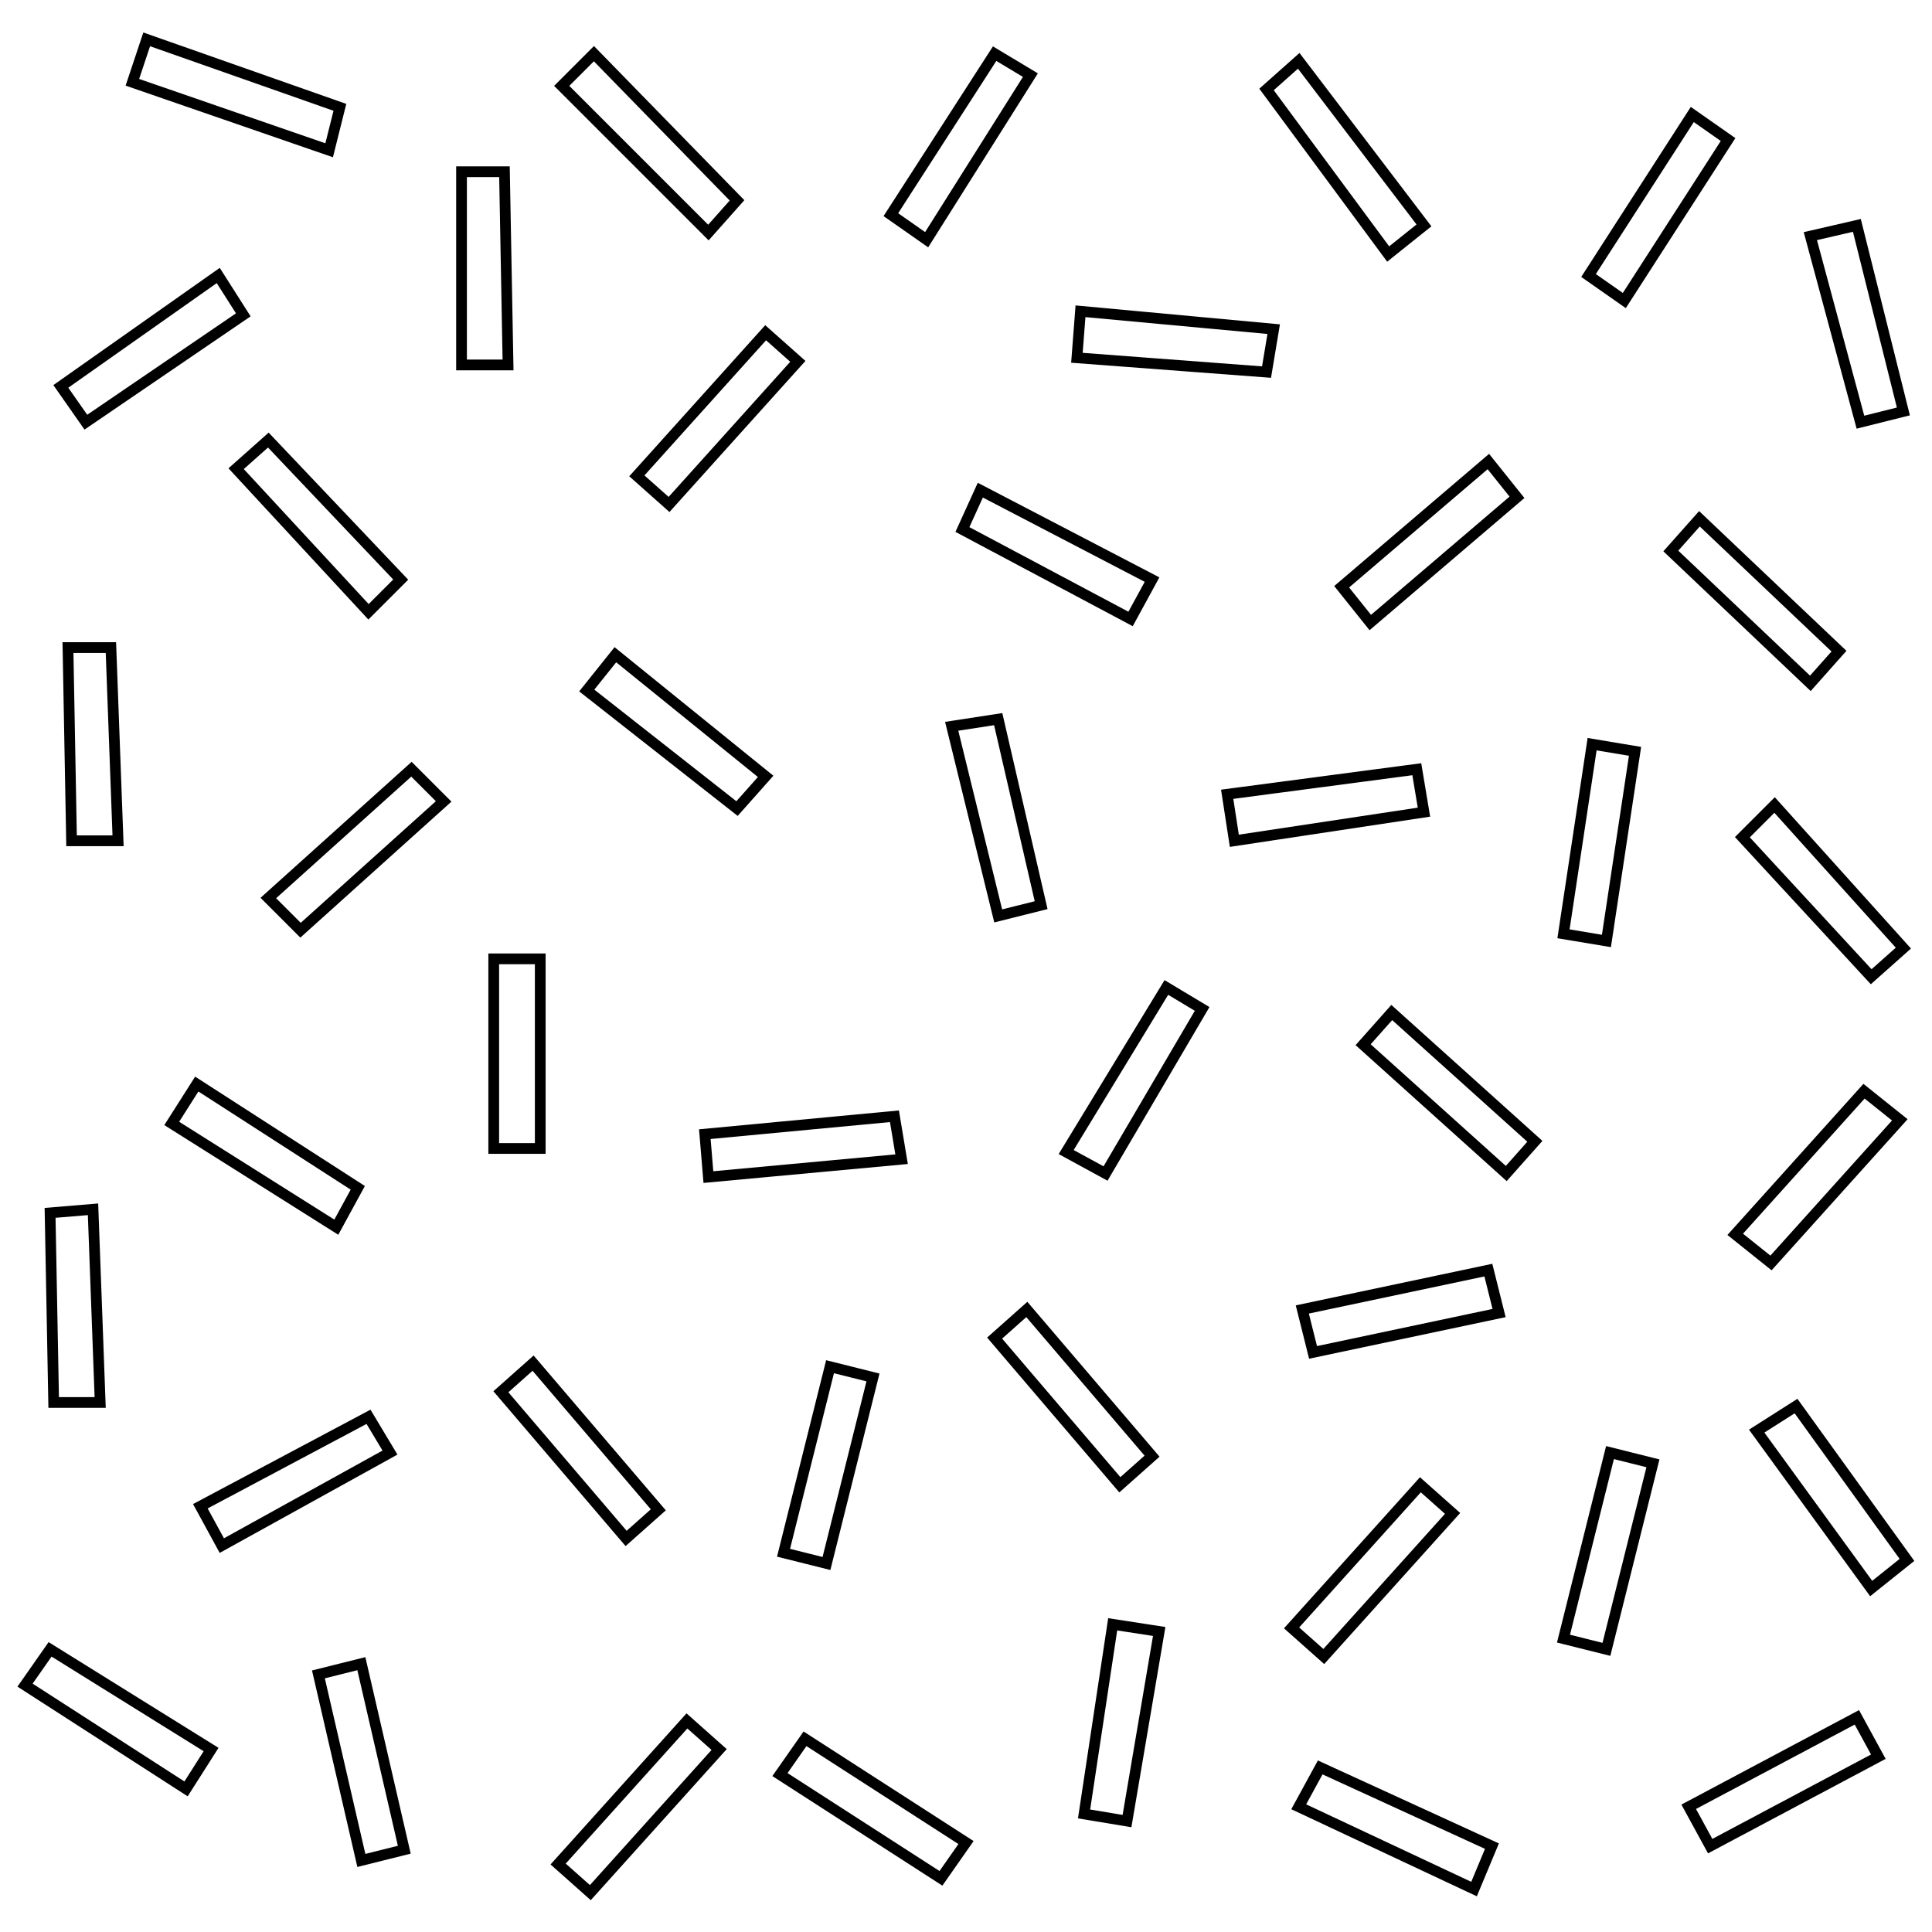 <?xml version="1.0" encoding="utf-8"?>
<!-- Generator: Adobe Illustrator 23.0.1, SVG Export Plug-In . SVG Version: 6.00 Build 0)  -->
<svg version="1.1" id="Layer_1" xmlns="http://www.w3.org/2000/svg" xmlns:xlink="http://www.w3.org/1999/xlink" x="0px" y="0px"
	 viewBox="0 0 54 54" style="enable-background:new 0 0 54 54;" xml:space="preserve">
<style type="text/css">
	.st0{fill:none;stroke:#000000;stroke-width:0.3;}
</style>
<g>
	<polygon class="st0" points="28.8,2.1 27.8,1.5 24.9,6 25.9,6.7 	"/>
	<polygon class="st0" points="31.6,17.3 32.2,16.2 27.4,13.7 26.9,14.8 	"/>
	<polygon class="st0" points="43.7,26.1 44.9,26.3 45.7,21 44.5,20.8 	"/>
	<polygon class="st0" points="30.3,50.7 31.5,50.9 32.4,45.6 31.1,45.4 	"/>
	<polygon class="st0" points="13.8,32.1 15.1,32.1 15.1,26.8 13.8,26.8 	"/>
	<polygon class="st0" points="29.8,32.2 30.9,32.8 33.6,28.2 32.6,27.6 	"/>
	<polygon class="st0" points="36.4,36.6 36.7,37.8 41.9,36.7 41.6,35.5 	"/>
	<polygon class="st0" points="43.7,45.8 44.9,46.1 46.2,40.9 45,40.6 	"/>
	<polygon class="st0" points="42.1,32.8 42.9,31.9 38.9,28.3 38.1,29.2 	"/>
	<polygon class="st0" points="21.9,43.4 23.1,43.7 24.4,38.5 23.2,38.2 	"/>
	<polygon class="st0" points="22.3,10.1 21.4,9.3 17.8,13.3 18.7,14.1 	"/>
	<polygon class="st0" points="52.5,49.1 51.9,48 47.2,50.5 47.8,51.6 	"/>
	<polygon class="st0" points="10.9,40.6 10.3,39.6 5.6,42.1 6.2,43.2 	"/>
	<polygon class="st0" points="19.8,6.5 20.6,5.6 16.6,1.5 15.7,2.4 	"/>
	<polygon class="st0" points="48.3,3.9 47.3,3.2 44.4,7.7 45.4,8.4 	"/>
	<polygon class="st0" points="50.6,19.1 51.4,18.2 47.5,14.5 46.7,15.4 	"/>
	<polygon class="st0" points="42.4,13.9 41.6,12.9 37.5,16.4 38.3,17.4 	"/>
	<polygon class="st0" points="38.8,7.1 39.8,6.3 36.3,1.7 35.4,2.5 	"/>
	<polygon class="st0" points="12.4,22.4 11.5,21.5 7.5,25.1 8.4,26 	"/>
	<polygon class="st0" points="12.9,10.2 14.2,10.2 14.1,4.8 12.9,4.8 	"/>
	<polygon class="st0" points="27.9,25.6 29.1,25.3 27.9,20.1 26.6,20.3 	"/>
	<polygon class="st0" points="10.1,52 11.3,51.7 10.1,46.5 8.9,46.8 	"/>
	<polygon class="st0" points="52,11.8 53.2,11.5 51.9,6.3 50.6,6.6 	"/>
	<polygon class="st0" points="35.4,10.4 35.6,9.2 30.2,8.7 30.1,10 	"/>
	<polygon class="st0" points="39.8,22.7 39.6,21.5 34.3,22.2 34.5,23.5 	"/>
	<polygon class="st0" points="20.6,22.6 21.4,21.7 17.2,18.3 16.4,19.3 	"/>
	<polygon class="st0" points="52.3,44.4 53.3,43.6 50.2,39.3 49.1,40 	"/>
	<polygon class="st0" points="2,23.5 3.3,23.5 3.1,18.1 1.9,18.1 	"/>
	<polygon class="st0" points="1.5,39.2 2.8,39.2 2.6,33.8 1.4,33.9 	"/>
	<polygon class="st0" points="9.4,34.3 10,33.2 5.5,30.3 4.8,31.4 	"/>
	<polygon class="st0" points="5.2,50 5.9,48.9 1.4,46.1 0.7,47.1 	"/>
	<polygon class="st0" points="26.3,52.5 27,51.5 22.5,48.6 21.8,49.6 	"/>
	<polygon class="st0" points="17.5,43 18.4,42.2 14.9,38.1 14,38.9 	"/>
	<polygon class="st0" points="31.3,41.5 32.2,40.7 28.7,36.6 27.8,37.4 	"/>
	<polygon class="st0" points="25.2,32.4 25,31.2 19.7,31.7 19.8,32.9 	"/>
	<polygon class="st0" points="10.3,17.1 11.2,16.2 7.5,12.3 6.6,13.1 	"/>
	<polygon class="st0" points="41.2,52.8 41.7,51.6 36.9,49.4 36.3,50.5 	"/>
	<polygon class="st0" points="53.1,31.3 52.1,30.5 48.5,34.5 49.5,35.3 	"/>
	<polygon class="st0" points="20.1,48.9 19.2,48.1 15.6,52.1 16.5,52.9 	"/>
	<polygon class="st0" points="40.6,42.3 39.7,41.5 36.1,45.5 37,46.3 	"/>
	<polygon class="st0" points="52.3,27.3 53.2,26.5 49.6,22.5 48.7,23.4 	"/>
	<polygon class="st0" points="6.8,8.8 6.1,7.7 1.7,10.8 2.4,11.8 	"/>
	<polygon class="st0" points="9.2,4.2 9.5,3 4.1,1.1 3.7,2.3 	"/>
</g>
</svg>
